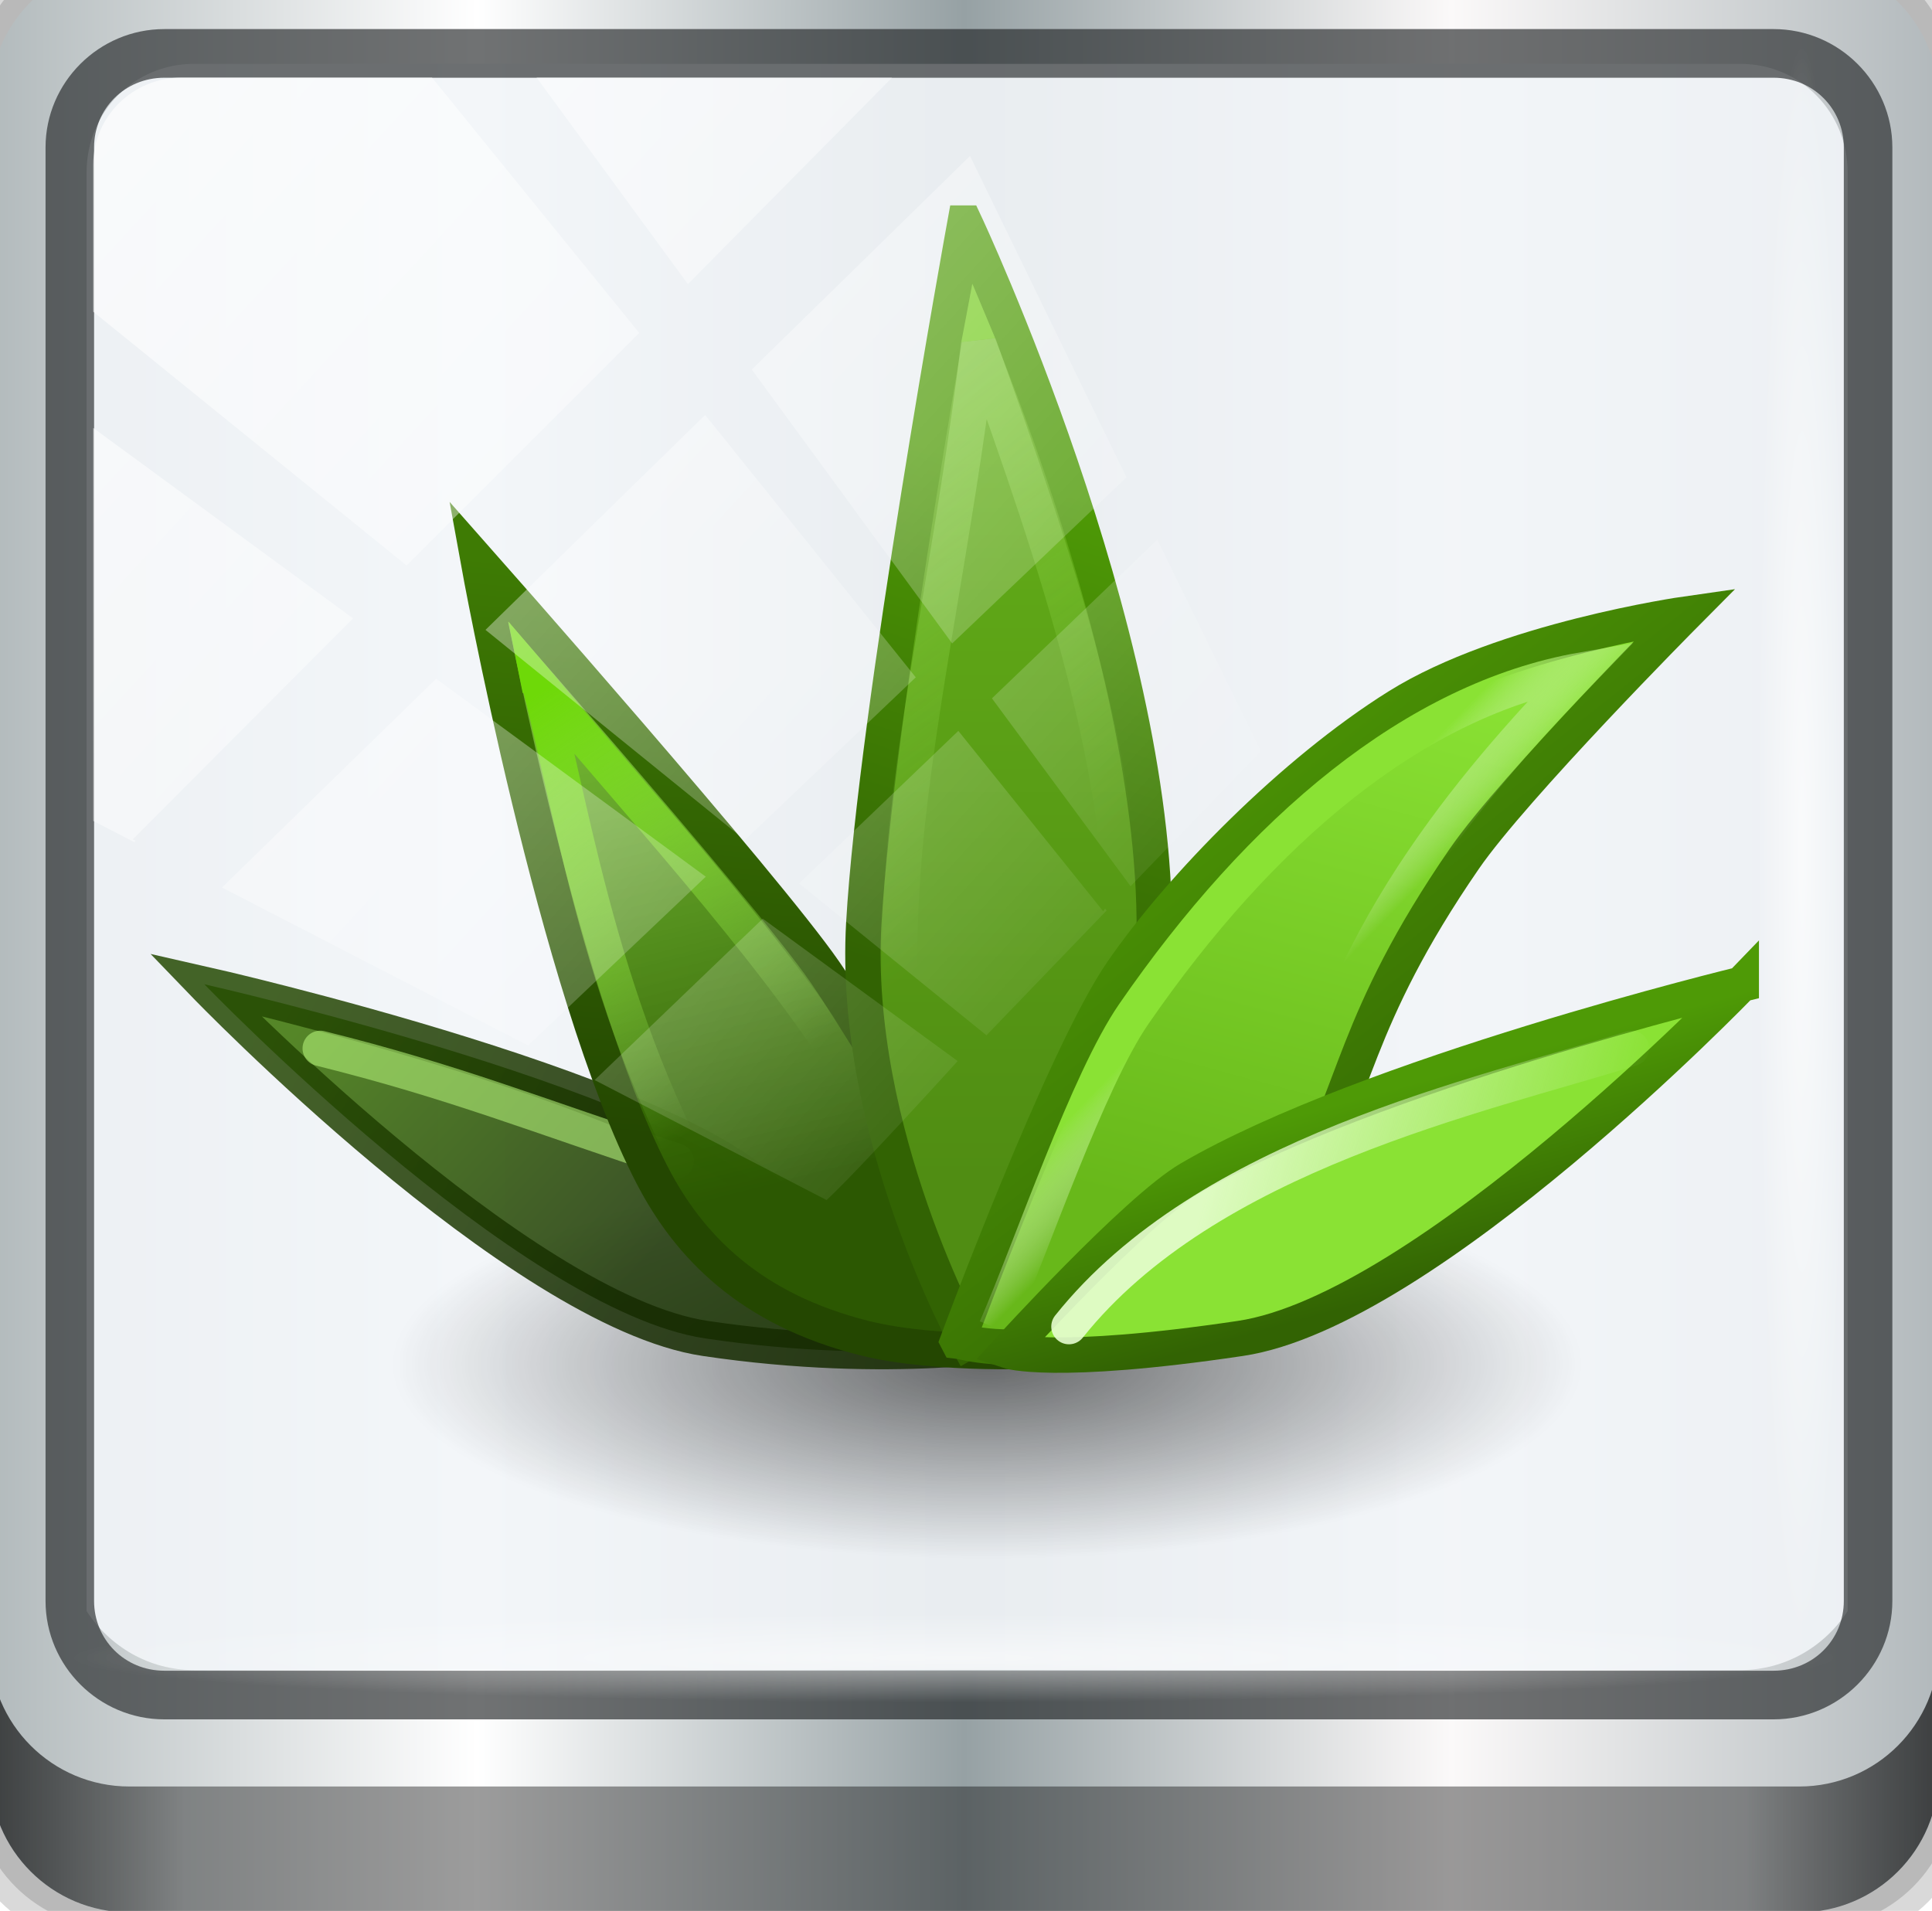 <?xml version="1.0" encoding="UTF-8" standalone="no"?>
<!-- Created with Inkscape (http://www.inkscape.org/) -->

<svg
   xmlns:dc="http://purl.org/dc/elements/1.1/"
   xmlns:cc="http://creativecommons.org/ns#"
   xmlns:rdf="http://www.w3.org/1999/02/22-rdf-syntax-ns#"
   xmlns:svg="http://www.w3.org/2000/svg"
   xmlns="http://www.w3.org/2000/svg"
   xmlns:xlink="http://www.w3.org/1999/xlink"
   xmlns:sodipodi="http://sodipodi.sourceforge.net/DTD/sodipodi-0.dtd"
   xmlns:inkscape="http://www.inkscape.org/namespaces/inkscape"
   width="92.062"
   height="91.062"
   id="svg2"
   version="1.1"
   inkscape:version="0.92.2 5c3e80d, 2017-08-06"
   sodipodi:docname="agave.svg">
  <defs
     id="defs4">
    <linearGradient
       id="linearGradient15748">
      <stop
         style="stop-color:#ff0013;stop-opacity:1;"
         offset="0"
         id="stop15750" />
      <stop
         id="stop15760"
         offset="0.161"
         style="stop-color:#ff0000;stop-opacity:1;" />
      <stop
         id="stop15758"
         offset="0.66"
         style="stop-color:#0073ff;stop-opacity:1;" />
      <stop
         id="stop15756"
         offset="0.872"
         style="stop-color:#00bdff;stop-opacity:1;" />
      <stop
         style="stop-color:#fbff1b;stop-opacity:1;"
         offset="1"
         id="stop15752" />
    </linearGradient>
    <linearGradient
       gradientTransform="matrix(1.024,0,0,1.012,-1.143,-98.071)"
       gradientUnits="userSpaceOnUse"
       xlink:href="#ButtonShadow-0"
       id="linearGradient3122"
       y2="90.239"
       x2="32.251"
       y1="6.132"
       x1="32.251" />
    <linearGradient
       gradientTransform="translate(0,-97)"
       gradientUnits="userSpaceOnUse"
       xlink:href="#ButtonShadow-0"
       id="linearGradient3721"
       y2="90.239"
       x2="32.251"
       y1="6.132"
       x1="32.251" />
    <linearGradient
       gradientTransform="matrix(1.024,0,0,1.012,-1.143,-98.071)"
       gradientUnits="userSpaceOnUse"
       xlink:href="#ButtonShadow-0"
       id="linearGradient3725"
       y2="90.239"
       x2="32.251"
       y1="6.132"
       x1="32.251" />
    <linearGradient
       gradientTransform="matrix(1.024,0,0,1.012,-1.143,-98.071)"
       gradientUnits="userSpaceOnUse"
       xlink:href="#ButtonShadow-0"
       id="linearGradient3772"
       y2="90.239"
       x2="32.251"
       y1="6.132"
       x1="32.251" />
    <linearGradient
       gradientTransform="matrix(1.024,0,0,1.012,-1.143,-98.071)"
       gradientUnits="userSpaceOnUse"
       xlink:href="#ButtonShadow-0"
       id="linearGradient3780"
       y2="90.239"
       x2="32.251"
       y1="6.132"
       x1="32.251" />
    <linearGradient
       gradientTransform="matrix(1.006,0,0,0.994,100,0)"
       gradientUnits="userSpaceOnUse"
       id="ButtonShadow-0"
       y2="7.017"
       x2="45.448"
       y1="92.54"
       x1="45.448">
      <stop
         offset="0"
         style="stop-color:#000000;stop-opacity:1"
         id="stop3750-8" />
      <stop
         offset="1"
         style="stop-color:#000000;stop-opacity:0.588"
         id="stop3752-5" />
    </linearGradient>
    <linearGradient
       gradientTransform="matrix(0.643,0,0,0.655,6.803,2.723)"
       gradientUnits="userSpaceOnUse"
       xlink:href="#linearGradient5081"
       id="linearGradient4450"
       y2="12.029"
       x2="47.759"
       y1="5.283"
       x1="52.471" />
    <linearGradient
       gradientTransform="matrix(-0.643,0,0,0.655,89.209,2.723)"
       gradientUnits="userSpaceOnUse"
       xlink:href="#linearGradient5081"
       id="linearGradient4447"
       y2="12.778"
       x2="57.254"
       y1="10.53"
       x1="43.476" />
    <linearGradient
       gradientTransform="matrix(0.697,0,0,0.697,3.541,1.937)"
       gradientUnits="userSpaceOnUse"
       xlink:href="#linearGradient5118"
       id="linearGradient4381"
       y2="21.934"
       x2="64.607"
       y1="22.808"
       x1="58.41" />
    <linearGradient
       gradientTransform="matrix(0.697,0,0,0.697,3.541,1.937)"
       gradientUnits="userSpaceOnUse"
       xlink:href="#linearGradient5118"
       id="linearGradient4378"
       y2="55"
       x2="64.706"
       y1="54.138"
       x1="54.881" />
    <linearGradient
       gradientTransform="matrix(0.697,0,0,0.697,3.541,1.937)"
       gradientUnits="userSpaceOnUse"
       xlink:href="#linearGradient5137-9"
       id="linearGradient4375"
       y2="51.703"
       x2="69.919"
       y1="28.056"
       x1="63.582" />
    <linearGradient
       id="linearGradient5118">
      <stop
         offset="0"
         style="stop-color:#de1212;stop-opacity:1"
         id="stop5120" />
      <stop
         offset="0.5"
         style="stop-color:#f36565;stop-opacity:1"
         id="stop5128" />
      <stop
         offset="1"
         style="stop-color:#a20c0c;stop-opacity:1"
         id="stop5122" />
    </linearGradient>
    <linearGradient
       id="linearGradient5137-9">
      <stop
         offset="0"
         style="stop-color:#000000;stop-opacity:1"
         id="stop5139-3" />
      <stop
         offset="1"
         style="stop-color:#000000;stop-opacity:0"
         id="stop5141-7" />
    </linearGradient>
    <linearGradient
       gradientTransform="matrix(1.017,0,0,1.017,-1.103,-1.103)"
       gradientUnits="userSpaceOnUse"
       id="linearGradient5051-4"
       y2="5.425"
       x2="58.65"
       y1="122"
       x1="58.65">
      <stop
         offset="0"
         style="stop-color:#dcdcdc;stop-opacity:1"
         id="stop5053-5" />
      <stop
         offset="0.402"
         style="stop-color:#e4e4e4;stop-opacity:1"
         id="stop5057-0" />
      <stop
         offset="1"
         style="stop-color:#f0f0f0;stop-opacity:1"
         id="stop5055-2" />
    </linearGradient>
    <linearGradient
       spreadMethod="pad"
       gradientTransform="matrix(1.017,0,0,1.017,-1.103,-1.103)"
       gradientUnits="userSpaceOnUse"
       xlink:href="#linearGradient5051-4"
       id="linearGradient5059-3"
       y2="5.425"
       x2="58.65"
       y1="122"
       x1="58.65">
      <stop
         offset="0"
         style="stop-color:#dcdcdc;stop-opacity:1"
         id="stop5061-0" />
      <stop
         offset="0.402"
         style="stop-color:#e4e4e4;stop-opacity:1"
         id="stop5065-6" />
      <stop
         offset="1"
         style="stop-color:#f0f0f0;stop-opacity:1"
         id="stop5063-2" />
    </linearGradient>
    <linearGradient
       spreadMethod="pad"
       gradientTransform="matrix(1.017,0,0,1.017,-1.103,-1.103)"
       gradientUnits="userSpaceOnUse"
       xlink:href="#linearGradient5059-3"
       id="linearGradient5081"
       y2="5.425"
       x2="58.65"
       y1="122"
       x1="58.65">
      <stop
         offset="0"
         style="stop-color:#dcdcdc;stop-opacity:1"
         id="stop5083" />
      <stop
         offset="1"
         style="stop-color:#f0f0f0;stop-opacity:1"
         id="stop5085" />
    </linearGradient>
    <linearGradient
       gradientTransform="matrix(-0.712,0,0,0.712,36.6,2.441)"
       gradientUnits="userSpaceOnUse"
       xlink:href="#linearGradient5137"
       id="linearGradient4233"
       y2="30.389"
       x2="-28.793"
       y1="31.633"
       x1="-32.474" />
    <linearGradient
       gradientTransform="matrix(-0.712,0,0,0.712,53.559,2.441)"
       gradientUnits="userSpaceOnUse"
       xlink:href="#linearGradient3231"
       id="linearGradient4215"
       y2="4.894"
       x2="99.266"
       y1="123"
       x1="99.266" />
    <clipPath
       id="clipPath4211">
      <path
         style="fill:url(#linearGradient4215);fill-opacity:1;stroke:none;display:inline"
         id="path4213"
         inkscape:connector-curvature="0"
         d="m -28,6 c -3.324,0 -6,2.676 -6,6 l 0,0.531 0,70.938 L -34,84 c 0,3.324 2.676,6 6,6 l 0.531,0 7.469,0 30.969,0 c 0,0 0.247,-18.837 0,-21.781 C 10.482,62.412 -3.331,29.393 -10.5,6 L -20,6 -27.469,6 -28,6 z" />
    </clipPath>
    <linearGradient
       gradientUnits="userSpaceOnUse"
       xlink:href="#linearGradient4938"
       id="linearGradient4120"
       y2="99.266"
       x2="74.494"
       y1="99.266"
       x1="65.928" />
    <linearGradient
       gradientUnits="userSpaceOnUse"
       xlink:href="#linearGradient4938"
       id="linearGradient4118"
       y2="99.266"
       x2="74.494"
       y1="99.266"
       x1="65.928" />
    <linearGradient
       gradientTransform="matrix(-0.712,0,0,0.712,93.559,2.441)"
       gradientUnits="userSpaceOnUse"
       xlink:href="#linearGradient3231"
       id="linearGradient4084"
       y2="4.894"
       x2="99.266"
       y1="123"
       x1="99.266" />
    <linearGradient
       gradientTransform="matrix(0.712,0,0,0.712,2.441,2.441)"
       gradientUnits="userSpaceOnUse"
       xlink:href="#linearGradient3231"
       id="linearGradient4081"
       y2="4.894"
       x2="99.266"
       y1="123"
       x1="99.266" />
    <linearGradient
       gradientTransform="matrix(-0.712,0,0,0.712,93.559,2.441)"
       gradientUnits="userSpaceOnUse"
       xlink:href="#linearGradient3231"
       id="linearGradient4063"
       y2="23.497"
       x2="95.672"
       y1="16"
       x1="79.514" />
    <linearGradient
       gradientTransform="matrix(0.712,0,0,0.712,59.39,2.441)"
       gradientUnits="userSpaceOnUse"
       xlink:href="#linearGradient5137"
       id="linearGradient4050"
       y2="30.389"
       x2="-28.793"
       y1="31.633"
       x1="-32.474" />
    <linearGradient
       gradientTransform="matrix(0.712,0,0,0.712,2.441,2.441)"
       gradientUnits="userSpaceOnUse"
       xlink:href="#linearGradient3231"
       id="linearGradient4044"
       y2="19"
       x2="87.676"
       y1="34.894"
       x1="123.494" />
    <linearGradient
       gradientTransform="matrix(0.712,0,0,0.712,2.441,2.441)"
       gradientUnits="userSpaceOnUse"
       xlink:href="#linearGradient4812"
       id="linearGradient4040"
       y2="94.281"
       x2="67.482"
       y1="56.387"
       x1="69.894" />
    <linearGradient
       id="linearGradient4938">
      <stop
         offset="0"
         style="stop-color:#202020;stop-opacity:1"
         id="stop4940" />
      <stop
         offset="1"
         style="stop-color:#727272;stop-opacity:1"
         id="stop4942" />
    </linearGradient>
    <linearGradient
       id="linearGradient4812">
      <stop
         offset="0"
         style="stop-color:#ffffff;stop-opacity:1"
         id="stop4814" />
      <stop
         offset="1"
         style="stop-color:#ffffff;stop-opacity:0"
         id="stop4816" />
    </linearGradient>
    <linearGradient
       id="linearGradient5137">
      <stop
         offset="0"
         style="stop-color:#000000;stop-opacity:1"
         id="stop5139" />
      <stop
         offset="1"
         style="stop-color:#000000;stop-opacity:0"
         id="stop5141" />
    </linearGradient>
    <linearGradient
       id="linearGradient3231">
      <stop
         offset="0"
         style="stop-color:#514e4d;stop-opacity:1"
         id="stop3233" />
      <stop
         offset="1"
         style="stop-color:#767372;stop-opacity:1"
         id="stop3235" />
    </linearGradient>
    <linearGradient
       gradientTransform="matrix(1.017,0,0,1.017,-1.103,-1.103)"
       gradientUnits="userSpaceOnUse"
       id="linearGradient5051"
       y2="5.425"
       x2="58.65"
       y1="122"
       x1="58.65">
      <stop
         offset="0"
         style="stop-color:#dcdcdc;stop-opacity:1"
         id="stop5053" />
      <stop
         offset="0.402"
         style="stop-color:#e4e4e4;stop-opacity:1"
         id="stop5057" />
      <stop
         offset="1"
         style="stop-color:#f0f0f0;stop-opacity:1"
         id="stop5055" />
    </linearGradient>
    <linearGradient
       spreadMethod="pad"
       gradientTransform="matrix(1.017,0,0,1.017,-1.103,-1.103)"
       gradientUnits="userSpaceOnUse"
       xlink:href="#linearGradient5051"
       id="linearGradient5059"
       y2="5.425"
       x2="58.65"
       y1="122"
       x1="58.65">
      <stop
         offset="0"
         style="stop-color:#dcdcdc;stop-opacity:1"
         id="stop5061" />
      <stop
         offset="0.402"
         style="stop-color:#e4e4e4;stop-opacity:1"
         id="stop5065" />
      <stop
         offset="1"
         style="stop-color:#f0f0f0;stop-opacity:1"
         id="stop5063" />
    </linearGradient>
    <linearGradient
       spreadMethod="pad"
       gradientTransform="matrix(1.017,0,0,1.017,-1.103,-1.103)"
       gradientUnits="userSpaceOnUse"
       xlink:href="#linearGradient5059"
       id="linearGradient5095"
       y2="5.425"
       x2="58.65"
       y1="122"
       x1="58.65">
      <stop
         offset="0"
         style="stop-color:#dcdcdc;stop-opacity:1"
         id="stop5097" />
      <stop
         offset="0.896"
         style="stop-color:#f5f5f5;stop-opacity:1"
         id="stop5099" />
      <stop
         offset="1"
         style="stop-color:#8d8d8d;stop-opacity:1"
         id="stop5101" />
    </linearGradient>
    <linearGradient
       gradientTransform="matrix(0.799,0,0,0.799,-2.822,1.207)"
       gradientUnits="userSpaceOnUse"
       xlink:href="#linearGradient5095"
       id="linearGradient5172"
       y2="5.425"
       x2="58.65"
       y1="122"
       x1="58.65" />
    <clipPath
       id="clipPath3613">
      <rect
         style="fill:#ffffff;fill-opacity:1;fill-rule:nonzero;stroke:none"
         id="rect3615"
         y="6"
         x="6"
         ry="6"
         rx="6"
         height="84"
         width="84" />
    </clipPath>
    <radialGradient
       gradientTransform="matrix(1.157,0,0,0.996,-7.551,0.197)"
       gradientUnits="userSpaceOnUse"
       xlink:href="#linearGradient3737"
       id="radialGradient3619"
       fy="90.172"
       fx="48"
       r="42"
       cy="90.172"
       cx="48" />
    <linearGradient
       gradientUnits="userSpaceOnUse"
       xlink:href="#linearGradient3737"
       id="linearGradient3613"
       y2="138.661"
       x2="48"
       y1="20.221"
       x1="48" />
    <filter
       id="filter3794"
       color-interpolation-filters="sRGB"
       height="1.384"
       width="1.384"
       y="-0.192"
       x="-0.192">
      <feGaussianBlur
         stdDeviation="5.28"
         id="feGaussianBlur3796" />
    </filter>
    <linearGradient
       gradientUnits="userSpaceOnUse"
       xlink:href="#linearGradient3737"
       id="linearGradient3188"
       y2="63.893"
       x2="36.357"
       y1="6"
       x1="36.357" />
    <filter
       id="filter3174"
       color-interpolation-filters="sRGB">
      <feGaussianBlur
         stdDeviation="1.71"
         id="feGaussianBlur3176" />
    </filter>
    <linearGradient
       id="linearGradient3737">
      <stop
         offset="0"
         style="stop-color:#ffffff;stop-opacity:1"
         id="stop3739" />
      <stop
         offset="1"
         style="stop-color:#ffffff;stop-opacity:0"
         id="stop3741" />
    </linearGradient>
    <linearGradient
       gradientTransform="scale(1.006,0.994)"
       gradientUnits="userSpaceOnUse"
       id="ButtonShadow"
       y2="7.017"
       x2="45.448"
       y1="92.54"
       x1="45.448">
      <stop
         offset="0"
         style="stop-color:#000000;stop-opacity:1"
         id="stop3750" />
      <stop
         offset="1"
         style="stop-color:#000000;stop-opacity:0.588"
         id="stop3752" />
    </linearGradient>
    <linearGradient
       inkscape:collect="always"
       xlink:href="#linearGradient3737"
       id="linearGradient3387"
       gradientUnits="userSpaceOnUse"
       x1="48"
       y1="20.221"
       x2="48"
       y2="138.661" />
    <radialGradient
       inkscape:collect="always"
       xlink:href="#linearGradient3737"
       id="radialGradient3394"
       gradientUnits="userSpaceOnUse"
       gradientTransform="matrix(1.157,0,0,0.996,34.892,435.845)"
       cx="48"
       cy="90.172"
       fx="48"
       fy="90.172"
       r="42" />
    <linearGradient
       inkscape:collect="always"
       xlink:href="#linearGradient3737"
       id="linearGradient3397"
       gradientUnits="userSpaceOnUse"
       x1="36.357"
       y1="6"
       x2="36.357"
       y2="63.893"
       gradientTransform="translate(42.443,435.648)" />
    <linearGradient
       inkscape:collect="always"
       xlink:href="#linearGradient3231"
       id="linearGradient3400"
       gradientUnits="userSpaceOnUse"
       gradientTransform="matrix(-0.712,0,0,0.712,136.002,438.088)"
       x1="99.266"
       y1="123"
       x2="99.266"
       y2="4.894" />
    <linearGradient
       inkscape:collect="always"
       xlink:href="#linearGradient3231"
       id="linearGradient3402"
       gradientUnits="userSpaceOnUse"
       gradientTransform="matrix(-0.712,0,0,0.712,136.002,438.088)"
       x1="79.514"
       y1="16"
       x2="95.672"
       y2="23.497" />
    <linearGradient
       inkscape:collect="always"
       xlink:href="#linearGradient3231"
       id="linearGradient3404"
       gradientUnits="userSpaceOnUse"
       gradientTransform="matrix(0.712,0,0,0.712,44.884,438.088)"
       x1="99.266"
       y1="123"
       x2="99.266"
       y2="4.894" />
    <linearGradient
       inkscape:collect="always"
       xlink:href="#linearGradient5137"
       id="linearGradient3406"
       gradientUnits="userSpaceOnUse"
       gradientTransform="matrix(0.712,0,0,0.712,101.833,438.088)"
       x1="-32.474"
       y1="31.633"
       x2="-28.793"
       y2="30.389" />
    <linearGradient
       inkscape:collect="always"
       xlink:href="#linearGradient3231"
       id="linearGradient3408"
       gradientUnits="userSpaceOnUse"
       gradientTransform="matrix(0.712,0,0,0.712,44.884,438.088)"
       x1="123.494"
       y1="34.894"
       x2="87.676"
       y2="19" />
    <linearGradient
       inkscape:collect="always"
       xlink:href="#linearGradient4812"
       id="linearGradient3410"
       gradientUnits="userSpaceOnUse"
       gradientTransform="matrix(0.712,0,0,0.712,44.884,438.088)"
       x1="69.894"
       y1="56.387"
       x2="67.482"
       y2="94.281" />
    <linearGradient
       inkscape:collect="always"
       xlink:href="#linearGradient5137"
       id="linearGradient3424"
       gradientUnits="userSpaceOnUse"
       gradientTransform="matrix(-0.712,0,0,0.712,79.043,438.088)"
       x1="-32.474"
       y1="31.633"
       x2="-28.793"
       y2="30.389" />
    <linearGradient
       inkscape:collect="always"
       xlink:href="#linearGradient5081"
       id="linearGradient3461"
       gradientUnits="userSpaceOnUse"
       gradientTransform="matrix(-0.643,0,0,0.655,131.652,438.371)"
       x1="43.476"
       y1="10.53"
       x2="57.254"
       y2="12.778" />
    <linearGradient
       inkscape:collect="always"
       xlink:href="#linearGradient5081"
       id="linearGradient3464"
       gradientUnits="userSpaceOnUse"
       gradientTransform="matrix(0.643,0,0,0.655,49.246,438.371)"
       x1="52.471"
       y1="5.283"
       x2="47.759"
       y2="12.029" />
    <linearGradient
       inkscape:collect="always"
       xlink:href="#linearGradient5137-9"
       id="linearGradient3471"
       gradientUnits="userSpaceOnUse"
       gradientTransform="matrix(0.697,0,0,0.697,45.984,437.585)"
       x1="63.582"
       y1="28.056"
       x2="69.919"
       y2="51.703" />
    <linearGradient
       inkscape:collect="always"
       xlink:href="#linearGradient5118"
       id="linearGradient3474"
       gradientUnits="userSpaceOnUse"
       gradientTransform="matrix(0.697,0,0,0.697,45.984,437.585)"
       x1="54.881"
       y1="54.138"
       x2="64.706"
       y2="55" />
    <linearGradient
       inkscape:collect="always"
       xlink:href="#linearGradient5118"
       id="linearGradient3477"
       gradientUnits="userSpaceOnUse"
       gradientTransform="matrix(0.697,0,0,0.697,45.984,437.585)"
       x1="58.41"
       y1="22.808"
       x2="64.607"
       y2="21.934" />
    <linearGradient
       inkscape:collect="always"
       xlink:href="#linearGradient5095"
       id="linearGradient3485"
       gradientUnits="userSpaceOnUse"
       gradientTransform="matrix(0.799,0,0,0.799,39.621,436.854)"
       x1="58.65"
       y1="122"
       x2="58.65"
       y2="5.425" />
    <linearGradient
       inkscape:collect="always"
       xlink:href="#ButtonShadow-0"
       id="linearGradient3489"
       gradientUnits="userSpaceOnUse"
       gradientTransform="translate(42.443,-532.648)"
       x1="32.251"
       y1="6.132"
       x2="32.251"
       y2="90.239" />
    <linearGradient
       inkscape:collect="always"
       xlink:href="#ButtonShadow-0"
       id="linearGradient3492"
       gradientUnits="userSpaceOnUse"
       gradientTransform="matrix(1.024,0,0,1.012,41.3,-533.719)"
       x1="32.251"
       y1="6.132"
       x2="32.251"
       y2="90.239" />
    <linearGradient
       inkscape:collect="always"
       xlink:href="#ButtonShadow-0"
       id="linearGradient3495"
       gradientUnits="userSpaceOnUse"
       gradientTransform="matrix(1.024,0,0,-1.012,41.3,533.719)"
       x1="32.251"
       y1="6.132"
       x2="32.251"
       y2="90.239" />
    <linearGradient
       inkscape:collect="always"
       xlink:href="#ButtonShadow-0"
       id="linearGradient3498"
       gradientUnits="userSpaceOnUse"
       gradientTransform="matrix(1.024,0,0,-1.012,41.3,533.719)"
       x1="32.251"
       y1="6.132"
       x2="32.251"
       y2="90.239" />
    <linearGradient
       inkscape:collect="always"
       xlink:href="#ButtonShadow-0"
       id="linearGradient3501"
       gradientUnits="userSpaceOnUse"
       gradientTransform="matrix(1.024,0,0,-1.012,41.3,533.719)"
       x1="32.251"
       y1="6.132"
       x2="32.251"
       y2="90.239" />
    <linearGradient
       inkscape:collect="always"
       xlink:href="#ButtonShadow"
       id="linearGradient3504"
       gradientUnits="userSpaceOnUse"
       gradientTransform="matrix(1.006,0,0,0.994,126.286,428.576)"
       x1="45.448"
       y1="92.54"
       x2="45.448"
       y2="7.017" />
    <linearGradient
       inkscape:collect="always"
       xlink:href="#linearGradient4938"
       id="linearGradient3524"
       gradientUnits="userSpaceOnUse"
       x1="65.928"
       y1="99.266"
       x2="74.494"
       y2="99.266" />
    <linearGradient
       inkscape:collect="always"
       xlink:href="#linearGradient4938"
       id="linearGradient3526"
       gradientUnits="userSpaceOnUse"
       x1="65.928"
       y1="99.266"
       x2="74.494"
       y2="99.266" />
    <linearGradient
       inkscape:collect="always"
       xlink:href="#linearGradient4938"
       id="linearGradient3529"
       gradientUnits="userSpaceOnUse"
       x1="65.928"
       y1="99.266"
       x2="74.494"
       y2="99.266"
       gradientTransform="matrix(0.369,0.369,-0.369,0.369,104.023,443.823)" />
    <linearGradient
       inkscape:collect="always"
       xlink:href="#linearGradient4938"
       id="linearGradient3532"
       gradientUnits="userSpaceOnUse"
       x1="65.928"
       y1="99.266"
       x2="74.494"
       y2="99.266"
       gradientTransform="matrix(-0.47,-0.47,0.47,-0.47,79.632,586.093)" />
    <linearGradient
       inkscape:collect="always"
       xlink:href="#linearGradient3737"
       id="linearGradient3540"
       gradientUnits="userSpaceOnUse"
       x1="48"
       y1="20.221"
       x2="48"
       y2="138.661" />
    <clipPath
       clipPathUnits="userSpaceOnUse"
       id="clipPath3562">
      <rect
         ry="18.84"
         y="482.421"
         x="238.884"
         height="259.663"
         width="256.591"
         id="rect3564"
         style="color:#000000;fill:#1e1e1e;fill-opacity:1;fill-rule:nonzero;stroke:none;stroke-width:1px;marker:none;visibility:visible;display:inline;overflow:visible;enable-background:accumulate" />
    </clipPath>
    <linearGradient
       inkscape:collect="always"
       xlink:href="#linearGradient3737"
       id="linearGradient3618"
       gradientUnits="userSpaceOnUse"
       x1="48"
       y1="20.221"
       x2="48"
       y2="138.661" />
    <linearGradient
       inkscape:collect="always"
       xlink:href="#linearGradient3737"
       id="linearGradient3205"
       gradientUnits="userSpaceOnUse"
       x1="48"
       y1="20.221"
       x2="48"
       y2="138.661" />
    <linearGradient
       inkscape:collect="always"
       xlink:href="#linearGradient3737"
       id="linearGradient3236"
       gradientUnits="userSpaceOnUse"
       x1="48"
       y1="20.221"
       x2="48"
       y2="138.661" />
    <linearGradient
       inkscape:collect="always"
       xlink:href="#linearGradient3737"
       id="linearGradient3265"
       gradientUnits="userSpaceOnUse"
       x1="48"
       y1="20.221"
       x2="48"
       y2="138.661" />
    <linearGradient
       inkscape:collect="always"
       xlink:href="#linearGradient3737"
       id="linearGradient3293"
       gradientUnits="userSpaceOnUse"
       x1="48"
       y1="20.221"
       x2="48"
       y2="138.661" />
    <linearGradient
       inkscape:collect="always"
       xlink:href="#ButtonShadow-0"
       id="linearGradient3306"
       gradientUnits="userSpaceOnUse"
       gradientTransform="matrix(1.024,0,0,-1.012,41.3,533.719)"
       x1="32.251"
       y1="6.132"
       x2="32.251"
       y2="90.239" />
    <linearGradient
       inkscape:collect="always"
       xlink:href="#ButtonShadow-0"
       id="linearGradient3308"
       gradientUnits="userSpaceOnUse"
       gradientTransform="matrix(1.024,0,0,-1.012,41.3,533.719)"
       x1="32.251"
       y1="6.132"
       x2="32.251"
       y2="90.239" />
    <linearGradient
       inkscape:collect="always"
       xlink:href="#ButtonShadow-0"
       id="linearGradient3310"
       gradientUnits="userSpaceOnUse"
       gradientTransform="matrix(1.024,0,0,-1.012,41.3,533.719)"
       x1="32.251"
       y1="6.132"
       x2="32.251"
       y2="90.239" />
    <linearGradient
       inkscape:collect="always"
       xlink:href="#ButtonShadow-0"
       id="linearGradient3312"
       gradientUnits="userSpaceOnUse"
       gradientTransform="matrix(1.024,0,0,1.012,41.3,-533.719)"
       x1="32.251"
       y1="6.132"
       x2="32.251"
       y2="90.239" />
    <linearGradient
       inkscape:collect="always"
       xlink:href="#ButtonShadow-0"
       id="linearGradient3314"
       gradientUnits="userSpaceOnUse"
       gradientTransform="translate(42.443,-532.648)"
       x1="32.251"
       y1="6.132"
       x2="32.251"
       y2="90.239" />
    <linearGradient
       inkscape:collect="always"
       xlink:href="#linearGradient3737"
       id="linearGradient3316"
       gradientUnits="userSpaceOnUse"
       gradientTransform="translate(42.443,435.648)"
       x1="36.357"
       y1="6"
       x2="36.357"
       y2="63.893" />
    <radialGradient
       inkscape:collect="always"
       xlink:href="#linearGradient3737"
       id="radialGradient3318"
       gradientUnits="userSpaceOnUse"
       gradientTransform="matrix(1.157,0,0,0.996,34.892,435.845)"
       cx="48"
       cy="90.172"
       fx="48"
       fy="90.172"
       r="42" />
    <linearGradient
       inkscape:collect="always"
       xlink:href="#linearGradient3737"
       id="linearGradient3320"
       gradientUnits="userSpaceOnUse"
       x1="48"
       y1="20.221"
       x2="48"
       y2="138.661" />
    <linearGradient
       inkscape:collect="always"
       xlink:href="#linearGradient3737"
       id="linearGradient3332"
       gradientUnits="userSpaceOnUse"
       x1="48"
       y1="20.221"
       x2="48"
       y2="138.661" />
    <linearGradient
       y2="31.584"
       x2="18.117"
       y1="4.232"
       x1="-4.68"
       gradientUnits="userSpaceOnUse"
       id="linearGradient2318"
       xlink:href="#linearGradient2254"
       inkscape:collect="always" />
    <radialGradient
       r="11.593"
       fy="34.319"
       fx="19.87"
       cy="34.319"
       cx="19.87"
       gradientTransform="matrix(1.209,-0.938,1.285,1.656,-48.26,-1.601)"
       gradientUnits="userSpaceOnUse"
       id="radialGradient2316"
       xlink:href="#linearGradient3094"
       inkscape:collect="always" />
    <linearGradient
       y2="26.18"
       x2="32.526"
       y1="17.484"
       x1="55.287"
       gradientTransform="matrix(0.798,0.134,-0.136,0.809,24.241,-2.203)"
       gradientUnits="userSpaceOnUse"
       id="linearGradient2314"
       xlink:href="#linearGradient2254"
       inkscape:collect="always" />
    <radialGradient
       r="11.088"
       fy="21.054"
       fx="41.747"
       cy="21.054"
       cx="41.747"
       gradientTransform="matrix(0.489,0.313,-0.467,0.729,36.363,-0.319)"
       gradientUnits="userSpaceOnUse"
       id="radialGradient2312"
       xlink:href="#linearGradient3094"
       inkscape:collect="always" />
    <linearGradient
       y2="34.962"
       x2="31.785"
       y1="11.535"
       x1="9.901"
       gradientUnits="userSpaceOnUse"
       id="linearGradient2310"
       xlink:href="#linearGradient2254"
       inkscape:collect="always" />
    <radialGradient
       r="6.698"
       fy="28.461"
       fx="24.175"
       cy="28.461"
       cx="24.175"
       gradientTransform="matrix(1.231,-7.193093e-3,2.26852e-2,3.881,-5.989,-73.177)"
       gradientUnits="userSpaceOnUse"
       id="radialGradient2308"
       xlink:href="#linearGradient3102"
       inkscape:collect="always" />
    <linearGradient
       y2="31.164"
       x2="41.54"
       y1="41.731"
       x1="16.025"
       gradientTransform="matrix(0.798,0.134,-0.136,0.809,24.241,-2.203)"
       gradientUnits="userSpaceOnUse"
       id="linearGradient2306"
       xlink:href="#linearGradient2254"
       inkscape:collect="always" />
    <radialGradient
       r="11.088"
       fy="21.054"
       fx="41.747"
       cy="21.054"
       cx="41.747"
       gradientTransform="matrix(0.455,0.361,-1.278,1.611,54.835,-20.861)"
       gradientUnits="userSpaceOnUse"
       id="radialGradient2304"
       xlink:href="#linearGradient3112"
       inkscape:collect="always" />
    <linearGradient
       y2="11.349"
       x2="8.281"
       y1="39.91"
       x1="13.687"
       gradientUnits="userSpaceOnUse"
       id="linearGradient2302"
       xlink:href="#linearGradient2254"
       inkscape:collect="always" />
    <radialGradient
       r="11.593"
       fy="34.319"
       fx="19.87"
       cy="34.319"
       cx="19.87"
       gradientTransform="matrix(1.209,-0.938,1.285,1.656,-48.26,-1.601)"
       gradientUnits="userSpaceOnUse"
       id="radialGradient2300"
       xlink:href="#linearGradient3112"
       inkscape:collect="always" />
    <radialGradient
       r="11.593"
       fy="34.319"
       fx="19.87"
       cy="34.319"
       cx="19.87"
       gradientTransform="matrix(1.209,-0.938,1.285,1.656,-48.26,-1.601)"
       gradientUnits="userSpaceOnUse"
       id="radialGradient8788"
       xlink:href="#linearGradient3094"
       inkscape:collect="always" />
    <linearGradient
       id="linearGradient3094">
      <stop
         id="stop3096"
         offset="0"
         style="stop-color:#60da11;stop-opacity:1;" />
      <stop
         id="stop3098"
         offset="1"
         style="stop-color:#46a10a;stop-opacity:1;" />
    </linearGradient>
    <linearGradient
       y2="31.584"
       x2="18.117"
       y1="4.232"
       x1="-4.68"
       gradientUnits="userSpaceOnUse"
       id="linearGradient8782"
       xlink:href="#linearGradient2254"
       inkscape:collect="always" />
    <linearGradient
       id="linearGradient2254">
      <stop
         style="stop-color:#ffffff;stop-opacity:0.469;"
         offset="0"
         id="stop2256" />
      <stop
         style="stop-color:#ffffff;stop-opacity:0.112;"
         offset="1"
         id="stop2258" />
    </linearGradient>
    <radialGradient
       r="11.088"
       fy="21.054"
       fx="41.747"
       cy="21.054"
       cx="41.747"
       gradientTransform="matrix(0.489,0.313,-0.467,0.729,36.363,-0.319)"
       gradientUnits="userSpaceOnUse"
       id="radialGradient8728"
       xlink:href="#linearGradient3094"
       inkscape:collect="always" />
    <linearGradient
       y2="26.18"
       x2="32.526"
       y1="17.484"
       x1="55.287"
       gradientTransform="matrix(0.798,0.134,-0.136,0.809,24.241,-2.203)"
       gradientUnits="userSpaceOnUse"
       id="linearGradient8730"
       xlink:href="#linearGradient2254"
       inkscape:collect="always" />
    <radialGradient
       r="6.698"
       fy="28.461"
       fx="24.175"
       cy="28.461"
       cx="24.175"
       gradientTransform="matrix(1.231,-7.193093e-3,2.26852e-2,3.881,-5.989,-73.177)"
       gradientUnits="userSpaceOnUse"
       id="radialGradient8732"
       xlink:href="#linearGradient3102"
       inkscape:collect="always" />
    <linearGradient
       id="linearGradient3102">
      <stop
         id="stop3104"
         offset="0"
         style="stop-color:#3a820a;stop-opacity:1;" />
      <stop
         id="stop3106"
         offset="1"
         style="stop-color:#245206;stop-opacity:1;" />
    </linearGradient>
    <linearGradient
       y2="34.962"
       x2="31.785"
       y1="11.535"
       x1="9.901"
       gradientUnits="userSpaceOnUse"
       id="linearGradient8734"
       xlink:href="#linearGradient2254"
       inkscape:collect="always" />
    <radialGradient
       r="11.088"
       fy="21.054"
       fx="41.747"
       cy="21.054"
       cx="41.747"
       gradientTransform="matrix(0.455,0.361,-1.278,1.611,54.835,-20.861)"
       gradientUnits="userSpaceOnUse"
       id="radialGradient8736"
       xlink:href="#linearGradient3112"
       inkscape:collect="always" />
    <linearGradient
       id="linearGradient3112">
      <stop
         id="stop3114"
         offset="0"
         style="stop-color:#1d4005;stop-opacity:1;" />
      <stop
         id="stop3116"
         offset="1"
         style="stop-color:#0f0f0f;stop-opacity:1;" />
    </linearGradient>
    <linearGradient
       y2="31.164"
       x2="41.54"
       y1="41.731"
       x1="16.025"
       gradientTransform="matrix(0.798,0.134,-0.136,0.809,24.241,-2.203)"
       gradientUnits="userSpaceOnUse"
       id="linearGradient8738"
       xlink:href="#linearGradient2254"
       inkscape:collect="always" />
    <radialGradient
       r="11.593"
       fy="34.319"
       fx="19.87"
       cy="34.319"
       cx="19.87"
       gradientTransform="matrix(1.209,-0.938,1.285,1.656,-48.26,-1.601)"
       gradientUnits="userSpaceOnUse"
       id="radialGradient8784"
       xlink:href="#linearGradient3112"
       inkscape:collect="always" />
    <linearGradient
       y2="11.349"
       x2="8.281"
       y1="39.91"
       x1="13.687"
       gradientUnits="userSpaceOnUse"
       id="linearGradient8786"
       xlink:href="#linearGradient2254"
       inkscape:collect="always" />
    <linearGradient
       id="linearGradient3389">
      <stop
         id="stop3391"
         offset="0"
         style="stop-color:#326303;stop-opacity:1;" />
      <stop
         id="stop3393"
         offset="1"
         style="stop-color:#4e9a06;stop-opacity:1;" />
    </linearGradient>
    <linearGradient
       id="linearGradient4376"
       inkscape:collect="always">
      <stop
         id="stop4378"
         offset="0"
         style="stop-color:#8ae234;stop-opacity:1" />
      <stop
         id="stop4380"
         offset="1"
         style="stop-color:#ffffff;stop-opacity:0;" />
    </linearGradient>
    <linearGradient
       id="linearGradient4384"
       inkscape:collect="always">
      <stop
         id="stop4386"
         offset="0"
         style="stop-color:#68b81a;stop-opacity:1" />
      <stop
         id="stop4388"
         offset="1"
         style="stop-color:#8ae234;stop-opacity:1" />
    </linearGradient>
    <linearGradient
       id="linearGradient6332">
      <stop
         id="stop6334"
         offset="0"
         style="stop-color:#8ae234;stop-opacity:1" />
      <stop
         id="stop6336"
         offset="1"
         style="stop-color:#8aff17;stop-opacity:0" />
    </linearGradient>
    <linearGradient
       id="linearGradient6342"
       inkscape:collect="always">
      <stop
         id="stop6344"
         offset="0"
         style="stop-color:#508d13;stop-opacity:1" />
      <stop
         id="stop6346"
         offset="1"
         style="stop-color:#63ae18;stop-opacity:1" />
    </linearGradient>
    <linearGradient
       id="linearGradient7321"
       inkscape:collect="always">
      <stop
         id="stop7323"
         offset="0"
         style="stop-color:#000000;stop-opacity:1;" />
      <stop
         id="stop7325"
         offset="1"
         style="stop-color:#000000;stop-opacity:0;" />
    </linearGradient>
    <linearGradient
       id="linearGradient7461">
      <stop
         style="stop-color:#244701;stop-opacity:1"
         offset="0"
         id="stop7463" />
      <stop
         style="stop-color:#3e7b04;stop-opacity:1"
         offset="1"
         id="stop7465" />
    </linearGradient>
    <linearGradient
       id="linearGradient7467"
       inkscape:collect="always">
      <stop
         id="stop7469"
         offset="0"
         style="stop-color:#2c5802;stop-opacity:1" />
      <stop
         id="stop7471"
         offset="1"
         style="stop-color:#52a304;stop-opacity:0.812" />
    </linearGradient>
    <linearGradient
       id="linearGradient7477"
       inkscape:collect="always">
      <stop
         id="stop7479"
         offset="0"
         style="stop-color:#6ed908;stop-opacity:1" />
      <stop
         id="stop7481"
         offset="1"
         style="stop-color:#4e9a06;stop-opacity:0;" />
    </linearGradient>
    <linearGradient
       id="linearGradient8455"
       inkscape:collect="always">
      <stop
         id="stop8457"
         offset="0"
         style="stop-color:#183200;stop-opacity:1" />
      <stop
         id="stop8459"
         offset="1"
         style="stop-color:#387201;stop-opacity:1" />
    </linearGradient>
    <linearGradient
       id="linearGradient8463"
       inkscape:collect="always">
      <stop
         id="stop8465"
         offset="0"
         style="stop-color:#244801;stop-opacity:1;" />
      <stop
         id="stop8467"
         offset="1"
         style="stop-color:#152b00;stop-opacity:1" />
    </linearGradient>
    <linearGradient
       id="linearGradient9444"
       inkscape:collect="always">
      <stop
         id="stop9446"
         offset="0"
         style="stop-color:#e7fed1;stop-opacity:1;" />
      <stop
         id="stop9448"
         offset="1"
         style="stop-color:#e7fed1;stop-opacity:0;" />
    </linearGradient>
    <radialGradient
       inkscape:collect="always"
       xlink:href="#linearGradient15748"
       id="radialGradient15754"
       cx="-75.986"
       cy="474.433"
       fx="-75.986"
       fy="474.433"
       r="42.184"
       gradientTransform="matrix(1.192,-0.013,0.014,1.251,8.019,-120.264)"
       gradientUnits="userSpaceOnUse" />
    <radialGradient
       inkscape:collect="always"
       xlink:href="#linearGradient7321"
       id="radialGradient15778"
       gradientUnits="userSpaceOnUse"
       gradientTransform="matrix(1,0,0,0.339,0,24.881)"
       cx="25.555"
       cy="37.649"
       fx="25.555"
       fy="37.649"
       r="14.818" />
    <linearGradient
       inkscape:collect="always"
       xlink:href="#linearGradient8455"
       id="linearGradient15780"
       gradientUnits="userSpaceOnUse"
       x1="14.091"
       y1="37.757"
       x2="5.565"
       y2="29.811" />
    <linearGradient
       inkscape:collect="always"
       xlink:href="#linearGradient8463"
       id="linearGradient15782"
       gradientUnits="userSpaceOnUse"
       x1="2"
       y1="34.214"
       x2="13.193"
       y2="39.9" />
    <linearGradient
       inkscape:collect="always"
       xlink:href="#linearGradient7467"
       id="linearGradient15784"
       gradientUnits="userSpaceOnUse"
       x1="17.509"
       y1="35.042"
       x2="14.213"
       y2="21.847" />
    <linearGradient
       inkscape:collect="always"
       xlink:href="#linearGradient7461"
       id="linearGradient15786"
       gradientUnits="userSpaceOnUse"
       x1="9.744"
       y1="32.843"
       x2="11.189"
       y2="17.037" />
    <linearGradient
       inkscape:collect="always"
       xlink:href="#linearGradient6342"
       id="linearGradient15788"
       gradientUnits="userSpaceOnUse"
       x1="25.237"
       y1="34.497"
       x2="25.237"
       y2="12.701" />
    <linearGradient
       inkscape:collect="always"
       xlink:href="#linearGradient3389"
       id="linearGradient15790"
       gradientUnits="userSpaceOnUse"
       x1="19.313"
       y1="27.729"
       x2="23.876"
       y2="14.122" />
    <linearGradient
       inkscape:collect="always"
       xlink:href="#linearGradient4384"
       id="linearGradient15792"
       gradientUnits="userSpaceOnUse"
       x1="29.742"
       y1="35.411"
       x2="34.081"
       y2="19.248" />
    <linearGradient
       inkscape:collect="always"
       xlink:href="#linearGradient3389"
       id="linearGradient15794"
       gradientUnits="userSpaceOnUse"
       x1="37.936"
       y1="36.484"
       x2="27.272"
       y2="23.015" />
    <linearGradient
       inkscape:collect="always"
       xlink:href="#linearGradient3389"
       id="linearGradient15796"
       gradientUnits="userSpaceOnUse"
       x1="37.775"
       y1="37.356"
       x2="36.277"
       y2="31.927" />
    <linearGradient
       inkscape:collect="always"
       xlink:href="#linearGradient4376"
       id="linearGradient15798"
       gradientUnits="userSpaceOnUse"
       x1="29.281"
       y1="18.228"
       x2="36.569"
       y2="26.509" />
    <linearGradient
       inkscape:collect="always"
       xlink:href="#linearGradient6332"
       id="linearGradient15800"
       gradientUnits="userSpaceOnUse"
       x1="19.233"
       y1="10.582"
       x2="29.02"
       y2="23.914" />
    <linearGradient
       inkscape:collect="always"
       xlink:href="#linearGradient7477"
       id="linearGradient15802"
       gradientUnits="userSpaceOnUse"
       x1="12.969"
       y1="20.081"
       x2="20.085"
       y2="30.58" />
    <linearGradient
       inkscape:collect="always"
       xlink:href="#linearGradient9444"
       id="linearGradient15804"
       gradientUnits="userSpaceOnUse"
       x1="32.077"
       y1="30.339"
       x2="42.865"
       y2="33.323" />
    <linearGradient
       gradientTransform="matrix(1.024,0,0,1.012,-1.143,-98.071)"
       gradientUnits="userSpaceOnUse"
       xlink:href="#ButtonShadow-0-8"
       id="linearGradient3811"
       y2="90.239"
       x2="32.251"
       y1="6.132"
       x1="32.251" />
    <linearGradient
       gradientTransform="translate(0,-97)"
       gradientUnits="userSpaceOnUse"
       xlink:href="#ButtonShadow-0-8"
       id="linearGradient3721-3"
       y2="90.239"
       x2="32.251"
       y1="6.132"
       x1="32.251" />
    <linearGradient
       gradientTransform="matrix(1.024,0,0,1.012,-1.143,-98.071)"
       gradientUnits="userSpaceOnUse"
       xlink:href="#ButtonShadow-0-8"
       id="linearGradient3725-1"
       y2="90.239"
       x2="32.251"
       y1="6.132"
       x1="32.251" />
    <linearGradient
       gradientTransform="matrix(1.024,0,0,1.012,-1.143,-98.071)"
       gradientUnits="userSpaceOnUse"
       xlink:href="#ButtonShadow-0-8"
       id="linearGradient3772-1"
       y2="90.239"
       x2="32.251"
       y1="6.132"
       x1="32.251" />
    <linearGradient
       gradientTransform="matrix(1.024,0,0,1.012,-1.143,-98.071)"
       gradientUnits="userSpaceOnUse"
       xlink:href="#ButtonShadow-0-8"
       id="linearGradient3780-2"
       y2="90.239"
       x2="32.251"
       y1="6.132"
       x1="32.251" />
    <linearGradient
       gradientTransform="matrix(1.006,0,0,0.994,100,0)"
       gradientUnits="userSpaceOnUse"
       id="ButtonShadow-0-8"
       y2="7.017"
       x2="45.448"
       y1="92.54"
       x1="45.448">
      <stop
         offset="0"
         style="stop-color:#000000;stop-opacity:1"
         id="stop3750-8-9" />
      <stop
         offset="1"
         style="stop-color:#000000;stop-opacity:0.588"
         id="stop3752-5-9" />
    </linearGradient>
    <clipPath
       id="clipPath3820">
      <rect
         style="fill:#ffffff;fill-opacity:1;fill-rule:nonzero;stroke:none"
         id="rect3822"
         y="6"
         x="6"
         ry="6"
         rx="6"
         height="84"
         width="84" />
    </clipPath>
    <radialGradient
       gradientUnits="userSpaceOnUse"
       xlink:href="#linearGradient3810"
       id="radialGradient3816"
       fy="47.906"
       fx="47.844"
       r="59.406"
       cy="47.906"
       cx="47.844" />
    <linearGradient
       gradientTransform="translate(-96,-96)"
       gradientUnits="userSpaceOnUse"
       xlink:href="#linearGradient6162"
       id="linearGradient3751"
       y2="48"
       x2="90"
       y1="48"
       x1="6" />
    <linearGradient
       gradientTransform="matrix(1.017,0,0,1.017,-178.318,-56.603)"
       gradientUnits="userSpaceOnUse"
       xlink:href="#linearGradient6162"
       id="linearGradient3676"
       y2="5.935"
       x2="65.074"
       y1="120.926"
       x1="65.074" />
    <linearGradient
       id="linearGradient6162">
      <stop
         offset="0"
         style="stop-color:#000000;stop-opacity:0.196"
         id="stop6164" />
      <stop
         offset="0.5"
         style="stop-color:#808080;stop-opacity:0"
         id="stop6170" />
      <stop
         offset="1"
         style="stop-color:#ffffff;stop-opacity:0.392"
         id="stop6166" />
    </linearGradient>
    <clipPath
       id="clipPath3613-1">
      <rect
         style="fill:#ffffff;fill-opacity:1;fill-rule:nonzero;stroke:none"
         id="rect3615-2"
         y="6"
         x="6"
         ry="6"
         rx="6"
         height="84"
         width="84" />
    </clipPath>
    <radialGradient
       gradientTransform="matrix(1.157,0,0,0.996,-7.551,0.197)"
       gradientUnits="userSpaceOnUse"
       xlink:href="#linearGradient3737-2"
       id="radialGradient3619-0"
       fy="90.172"
       fx="48"
       r="42"
       cy="90.172"
       cx="48" />
    <linearGradient
       gradientUnits="userSpaceOnUse"
       xlink:href="#linearGradient3737-2"
       id="linearGradient3613-3"
       y2="138.661"
       x2="48"
       y1="20.221"
       x1="48" />
    <filter
       id="filter3794-4"
       color-interpolation-filters="sRGB"
       height="1.384"
       width="1.384"
       y="-0.192"
       x="-0.192">
      <feGaussianBlur
         stdDeviation="5.28"
         id="feGaussianBlur3796-5" />
    </filter>
    <linearGradient
       gradientUnits="userSpaceOnUse"
       xlink:href="#linearGradient3737-2"
       id="linearGradient3188-1"
       y2="63.893"
       x2="36.357"
       y1="6"
       x1="36.357" />
    <filter
       id="filter3174-9"
       color-interpolation-filters="sRGB">
      <feGaussianBlur
         stdDeviation="1.71"
         id="feGaussianBlur3176-5" />
    </filter>
    <linearGradient
       id="linearGradient3737-2">
      <stop
         offset="0"
         style="stop-color:#ffffff;stop-opacity:1"
         id="stop3739-5" />
      <stop
         offset="1"
         style="stop-color:#ffffff;stop-opacity:0"
         id="stop3741-5" />
    </linearGradient>
    <linearGradient
       gradientTransform="scale(1.006,0.994)"
       gradientUnits="userSpaceOnUse"
       id="ButtonShadow-5"
       y2="7.017"
       x2="45.448"
       y1="92.54"
       x1="45.448">
      <stop
         offset="0"
         style="stop-color:#000000;stop-opacity:1"
         id="stop3750-2" />
      <stop
         offset="1"
         style="stop-color:#000000;stop-opacity:0.588"
         id="stop3752-7" />
    </linearGradient>
    <linearGradient
       id="linearGradient3810">
      <stop
         offset="0"
         style="stop-color:#000000;stop-opacity:1"
         id="stop3812" />
      <stop
         offset="1"
         style="stop-color:#000000;stop-opacity:0"
         id="stop3814" />
    </linearGradient>
    <radialGradient
       inkscape:collect="always"
       xlink:href="#linearGradient3810"
       id="radialGradient16052"
       gradientUnits="userSpaceOnUse"
       cx="47.844"
       cy="47.906"
       fx="47.844"
       fy="47.906"
       r="59.406" />
    <linearGradient
       inkscape:collect="always"
       xlink:href="#linearGradient6162"
       id="linearGradient16069"
       gradientUnits="userSpaceOnUse"
       gradientTransform="matrix(1.017,0,0,1.017,-203.626,142.621)"
       x1="65.074"
       y1="120.926"
       x2="65.074"
       y2="5.935" />
    <linearGradient
       inkscape:collect="always"
       xlink:href="#ButtonShadow-0-8"
       id="linearGradient16143"
       gradientUnits="userSpaceOnUse"
       gradientTransform="matrix(1.024,0,0,1.012,-1.143,-98.071)"
       x1="32.251"
       y1="6.132"
       x2="32.251"
       y2="90.239" />
    <linearGradient
       inkscape:collect="always"
       xlink:href="#ButtonShadow-0-8"
       id="linearGradient16145"
       gradientUnits="userSpaceOnUse"
       gradientTransform="matrix(1.024,0,0,1.012,-1.143,-98.071)"
       x1="32.251"
       y1="6.132"
       x2="32.251"
       y2="90.239" />
    <linearGradient
       inkscape:collect="always"
       xlink:href="#ButtonShadow-0-8"
       id="linearGradient16147"
       gradientUnits="userSpaceOnUse"
       gradientTransform="matrix(1.024,0,0,1.012,-1.143,-98.071)"
       x1="32.251"
       y1="6.132"
       x2="32.251"
       y2="90.239" />
    <linearGradient
       inkscape:collect="always"
       xlink:href="#ButtonShadow-0-8"
       id="linearGradient16149"
       gradientUnits="userSpaceOnUse"
       gradientTransform="matrix(1.024,0,0,1.012,-1.143,-98.071)"
       x1="32.251"
       y1="6.132"
       x2="32.251"
       y2="90.239" />
    <linearGradient
       inkscape:collect="always"
       xlink:href="#ButtonShadow-0-8"
       id="linearGradient16151"
       gradientUnits="userSpaceOnUse"
       gradientTransform="translate(0,-97)"
       x1="32.251"
       y1="6.132"
       x2="32.251"
       y2="90.239" />
    <linearGradient
       inkscape:collect="always"
       xlink:href="#linearGradient3737-2"
       id="linearGradient16153"
       gradientUnits="userSpaceOnUse"
       gradientTransform="translate(-25.308,199.225)"
       x1="36.357"
       y1="6"
       x2="36.357"
       y2="63.893" />
    <radialGradient
       inkscape:collect="always"
       xlink:href="#linearGradient3737-2"
       id="radialGradient16155"
       gradientUnits="userSpaceOnUse"
       gradientTransform="matrix(1.157,0,0,0.996,-32.859,199.422)"
       cx="48"
       cy="90.172"
       fx="48"
       fy="90.172"
       r="42" />
    <radialGradient
       inkscape:collect="always"
       xlink:href="#linearGradient3810"
       id="radialGradient16157"
       gradientUnits="userSpaceOnUse"
       cx="47.844"
       cy="47.906"
       fx="47.844"
       fy="47.906"
       r="59.406" />
    <linearGradient
       inkscape:collect="always"
       xlink:href="#linearGradient3737-2"
       id="linearGradient16159"
       gradientUnits="userSpaceOnUse"
       x1="48"
       y1="20.221"
       x2="48"
       y2="138.661" />
    <linearGradient
       inkscape:collect="always"
       xlink:href="#linearGradient6162"
       id="linearGradient16161"
       gradientUnits="userSpaceOnUse"
       gradientTransform="translate(-96,-96)"
       x1="6"
       y1="48"
       x2="90"
       y2="48" />
    <linearGradient
       id="linearGradient12946"
       inkscape:collect="always">
      <stop
         id="stop12948"
         offset="0"
         style="stop-color:#ffffff;stop-opacity:1;" />
      <stop
         id="stop12950"
         offset="1"
         style="stop-color:#ffffff;stop-opacity:0;" />
    </linearGradient>
    <linearGradient
       gradientUnits="userSpaceOnUse"
       y2="-34.779"
       x2="56.28"
       y1="3.013"
       x1="9.078"
       id="linearGradient12954"
       xlink:href="#linearGradient12946"
       inkscape:collect="always" />
    <clipPath
       id="clipPath2973-9">
      <rect
         width="84"
         height="84"
         rx="6"
         ry="6"
         x="6"
         y="6"
         id="rect2975-6"
         style="fill:url(#linearGradient2977);fill-opacity:1;fill-rule:nonzero;stroke:none" />
    </clipPath>
    <linearGradient
       id="linearGradient13087">
      <stop
         id="stop13089"
         style="stop-color:#ffffff;stop-opacity:1"
         offset="0" />
      <stop
         id="stop13091"
         style="stop-color:#ffffff;stop-opacity:1"
         offset="0.3" />
      <stop
         id="stop13093"
         style="stop-color:#f0f0f0;stop-opacity:1"
         offset="0.9" />
      <stop
         id="stop13095"
         style="stop-color:#d2d2d2;stop-opacity:1"
         offset="1" />
    </linearGradient>
    <radialGradient
       cx="48"
       cy="60"
       r="5"
       fx="48"
       fy="60"
       id="radialGradient3979-6"
       xlink:href="#linearGradient3674-5-0"
       gradientUnits="userSpaceOnUse" />
    <linearGradient
       id="linearGradient3983-2">
      <stop
         id="stop3985-6"
         style="stop-color:#ffffff;stop-opacity:1"
         offset="0" />
      <stop
         id="stop3989-2"
         style="stop-color:#868686;stop-opacity:1"
         offset="1" />
    </linearGradient>
    <linearGradient
       x1="43"
       y1="60"
       x2="53"
       y2="60"
       id="linearGradient3973-9"
       xlink:href="#linearGradient3983-2"
       gradientUnits="userSpaceOnUse" />
    <linearGradient
       id="linearGradient3917-6-8">
      <stop
         id="stop3919-2"
         style="stop-color:#000000;stop-opacity:1"
         offset="0" />
      <stop
         id="stop3921-7"
         style="stop-color:#000000;stop-opacity:0"
         offset="1" />
    </linearGradient>
    <linearGradient
       x1="17"
       y1="48"
       x2="120"
       y2="48"
       id="linearGradient3923-1-6"
       xlink:href="#linearGradient3917-6-8"
       gradientUnits="userSpaceOnUse"
       gradientTransform="matrix(0,1,-1,0,96,0)" />
    <linearGradient
       id="linearGradient3899-9">
      <stop
         id="stop3901-8"
         style="stop-color:#ffffff;stop-opacity:1"
         offset="0" />
      <stop
         id="stop3981-6"
         style="stop-color:#ffffff;stop-opacity:0.412"
         offset="0.5" />
      <stop
         id="stop3903-5"
         style="stop-color:#868686;stop-opacity:1"
         offset="1" />
    </linearGradient>
    <linearGradient
       x1="13"
       y1="48"
       x2="83"
       y2="48"
       id="linearGradient3905-4"
       xlink:href="#linearGradient3899-9"
       gradientUnits="userSpaceOnUse"
       gradientTransform="matrix(0,1,-1,0,96,0)" />
    <linearGradient
       id="linearGradient3893-7">
      <stop
         id="stop3895-3"
         style="stop-color:#ffffff;stop-opacity:1"
         offset="0" />
      <stop
         id="stop3897-5"
         style="stop-color:#a2a2a2;stop-opacity:1"
         offset="1" />
    </linearGradient>
    <radialGradient
       cx="48.001"
       cy="46.058"
       r="3"
       fx="48.001"
       fy="46.058"
       id="radialGradient3901-4"
       xlink:href="#linearGradient3893-7"
       gradientUnits="userSpaceOnUse" />
    <filter
       color-interpolation-filters="sRGB"
       id="filter3944-7">
      <feGaussianBlur
         id="feGaussianBlur3946-6"
         stdDeviation="0.436" />
    </filter>
    <linearGradient
       id="linearGradient3674-5-0">
      <stop
         id="stop3676-0-2"
         style="stop-color:#ffffff;stop-opacity:1"
         offset="0" />
      <stop
         id="stop3684-9"
         style="stop-color:#ffffff;stop-opacity:1"
         offset="0.3" />
      <stop
         id="stop3925-8-3"
         style="stop-color:#f0f0f0;stop-opacity:1"
         offset="0.9" />
      <stop
         id="stop3678-8-8"
         style="stop-color:#d2d2d2;stop-opacity:1"
         offset="1" />
    </linearGradient>
    <radialGradient
       cx="48"
       cy="48"
       r="32"
       fx="48"
       fy="48"
       id="radialGradient3682-9"
       xlink:href="#linearGradient3674-5-0"
       gradientUnits="userSpaceOnUse" />
    <linearGradient
       id="linearGradient3873-7">
      <stop
         id="stop3875-0"
         style="stop-color:#f0f0f0;stop-opacity:1"
         offset="0" />
      <stop
         id="stop3877-20-4"
         style="stop-color:#b4b4b4;stop-opacity:1"
         offset="1" />
    </linearGradient>
    <linearGradient
       x1="16"
       y1="48"
       x2="80"
       y2="48"
       id="linearGradient3879-8-8"
       xlink:href="#linearGradient3873-7"
       gradientUnits="userSpaceOnUse" />
    <filter
       color-interpolation-filters="sRGB"
       id="filter3174-4">
      <feGaussianBlur
         id="feGaussianBlur3176-3"
         stdDeviation="1.71" />
    </filter>
    <linearGradient
       id="linearGradient3832-0-6-1-1">
      <stop
         id="stop3834-6-3-7-1"
         offset="0"
         style="stop-color:#000000;stop-opacity:1;" />
      <stop
         style="stop-color:#000000;stop-opacity:0.588;"
         offset="0.1"
         id="stop3872-2-4" />
      <stop
         id="stop3844-6-2-7-6"
         offset="0.9"
         style="stop-color:#000000;stop-opacity:0.588;" />
      <stop
         id="stop3836-5-0-2-9"
         offset="1"
         style="stop-color:#000000;stop-opacity:1;" />
    </linearGradient>
    <linearGradient
       id="linearGradient4091-0-3-0-7">
      <stop
         id="stop4093-3-6-4-2"
         offset="0"
         style="stop-color:#ffffff;stop-opacity:1;" />
      <stop
         style="stop-color:#ffffff;stop-opacity:1;"
         offset="0.8"
         id="stop4099-6-1-8-3" />
      <stop
         id="stop4095-1-0-7-9"
         offset="1"
         style="stop-color:#ffffff;stop-opacity:0;" />
    </linearGradient>
    <linearGradient
       id="linearGradient6139-0">
      <stop
         style="stop-color:#b7b7b7;stop-opacity:1;"
         offset="0"
         id="stop6141-2" />
      <stop
         id="stop6151-0"
         offset="0.25"
         style="stop-color:#ffffff;stop-opacity:1;" />
      <stop
         id="stop6147-1"
         offset="0.5"
         style="stop-color:#9d9d9d;stop-opacity:1;" />
      <stop
         style="stop-color:#fafafa;stop-opacity:1;"
         offset="0.75"
         id="stop6149-4" />
      <stop
         style="stop-color:#b7b7b7;stop-opacity:1;"
         offset="1"
         id="stop6143-4" />
    </linearGradient>
    <filter
       color-interpolation-filters="sRGB"
       inkscape:collect="always"
       id="filter16209-1"
       x="-0.095"
       width="1.189"
       y="-0.113"
       height="1.225">
      <feGaussianBlur
         inkscape:collect="always"
         stdDeviation="1.712"
         id="feGaussianBlur16211-1" />
    </filter>
    <filter
       color-interpolation-filters="sRGB"
       id="filter3264-7"
       inkscape:collect="always">
      <feGaussianBlur
         id="feGaussianBlur3266-9"
         stdDeviation="0.391"
         inkscape:collect="always" />
    </filter>
    <radialGradient
       inkscape:collect="always"
       xlink:href="#linearGradient7321-8"
       id="radialGradient15778-4"
       gradientUnits="userSpaceOnUse"
       gradientTransform="matrix(1,0,0,0.339,0,24.881)"
       cx="25.555"
       cy="37.649"
       fx="25.555"
       fy="37.649"
       r="14.818" />
    <linearGradient
       id="linearGradient7321-8"
       inkscape:collect="always">
      <stop
         id="stop7323-0"
         offset="0"
         style="stop-color:#000000;stop-opacity:1;" />
      <stop
         id="stop7325-9"
         offset="1"
         style="stop-color:#000000;stop-opacity:0;" />
    </linearGradient>
    <linearGradient
       id="linearGradient7461-8">
      <stop
         style="stop-color:#244701;stop-opacity:1"
         offset="0"
         id="stop7463-4" />
      <stop
         style="stop-color:#3e7b04;stop-opacity:1"
         offset="1"
         id="stop7465-1" />
    </linearGradient>
    <linearGradient
       id="linearGradient3389-9">
      <stop
         id="stop3391-0"
         offset="0"
         style="stop-color:#326303;stop-opacity:1;" />
      <stop
         id="stop3393-7"
         offset="1"
         style="stop-color:#4e9a06;stop-opacity:1;" />
    </linearGradient>
    <linearGradient
       id="linearGradient3830">
      <stop
         id="stop3832"
         offset="0"
         style="stop-color:#326303;stop-opacity:1;" />
      <stop
         id="stop3834"
         offset="1"
         style="stop-color:#4e9a06;stop-opacity:1;" />
    </linearGradient>
    <linearGradient
       id="linearGradient3837">
      <stop
         id="stop3839"
         offset="0"
         style="stop-color:#326303;stop-opacity:1;" />
      <stop
         id="stop3841"
         offset="1"
         style="stop-color:#4e9a06;stop-opacity:1;" />
    </linearGradient>
    <linearGradient
       id="linearGradient6332-3">
      <stop
         id="stop6334-0"
         offset="0"
         style="stop-color:#b4ec7d;stop-opacity:1" />
      <stop
         id="stop6336-3"
         offset="1"
         style="stop-color:#b2ff66;stop-opacity:0" />
    </linearGradient>
    <linearGradient
       inkscape:collect="always"
       xlink:href="#linearGradient6139-0-3"
       id="linearGradient4071"
       gradientUnits="userSpaceOnUse"
       gradientTransform="matrix(1.107,0,0,1.107,-19.184,30.791)"
       x1="6"
       y1="47"
       x2="90"
       y2="47" />
    <linearGradient
       id="linearGradient6139-0-3">
      <stop
         id="stop6141-2-6"
         offset="0"
         style="stop-color:#b2babc;stop-opacity:1" />
      <stop
         style="stop-color:#ffffff;stop-opacity:1;"
         offset="0.25"
         id="stop6151-0-7" />
      <stop
         style="stop-color:#96a1a4;stop-opacity:1"
         offset="0.5"
         id="stop6147-1-5" />
      <stop
         id="stop6149-4-3"
         offset="0.75"
         style="stop-color:#fbf9f9;stop-opacity:1;" />
      <stop
         id="stop6143-4-5"
         offset="1"
         style="stop-color:#b2b9bc;stop-opacity:1" />
    </linearGradient>
    <linearGradient
       gradientTransform="translate(-14.041,34.826)"
       inkscape:collect="always"
       xlink:href="#linearGradient3832-0-6-1-1"
       id="linearGradient4129"
       x1="1.5"
       y1="88.172"
       x2="94.5"
       y2="88.172"
       gradientUnits="userSpaceOnUse" />
    <radialGradient
       inkscape:collect="always"
       xlink:href="#linearGradient4812"
       id="radialGradient7462"
       gradientUnits="userSpaceOnUse"
       gradientTransform="matrix(0.975,0,0,0.049,19.857,114.993)"
       cx="13.948"
       cy="44.893"
       fx="13.948"
       fy="44.893"
       r="43.199" />
    <radialGradient
       inkscape:collect="always"
       xlink:href="#linearGradient4812"
       id="radialGradient7464"
       gradientUnits="userSpaceOnUse"
       gradientTransform="matrix(0.888,0,0,0.049,66.371,-76.127)"
       cx="13.948"
       cy="44.893"
       fx="13.948"
       fy="44.893"
       r="43.199" />
    <linearGradient
       inkscape:collect="always"
       xlink:href="#linearGradient4812"
       id="linearGradient4767"
       gradientUnits="userSpaceOnUse"
       x1="2.771"
       y1="-28.642"
       x2="50.528"
       y2="14.514" />
    <clipPath
       id="clipPath4156-4-1"
       clipPathUnits="userSpaceOnUse">
      <path
         inkscape:connector-curvature="0"
         id="path4158-0-8"
         d="m 27.046,-55.695 -14.214,13.321 h 0.061 l 15.653,21.771 10.231,-10.546 C 38.562,-32.302 27.468,-54.819 27.046,-55.695 Z M 9.647,-39.383 -5.241,-25.321 15.988,-7.806 26.372,-18.383 Z m 31.491,12.951 -9.741,9.714 8.945,12.458 7.781,-7.555 z m -49.84,4.379 -13.754,12.982 26.283,13.846 0.061,-0.062 -0.123,-0.062 L 13.599,-5.401 -8.702,-22.053 Z m 38.015,7.401 -9.803,9.775 11.579,9.559 7.628,-7.401 -8.669,-11.009 z m 20.187,5.674 -7.383,7.216 6.188,8.542 5.82,-6.137 z m -32.195,6.322 -9.557,9.498 13.662,7.185 7.934,-7.678 z m 23.312,2.374 -7.107,6.938 8.363,6.907 5.361,-5.674 -0.061,-0.092 -0.092,0.123 -6.464,-8.203 z m -8.73,8.542 -7.505,7.339 10.354,5.458 c 1.397,-1.321 5.675,-6.123 5.851,-6.322 z"
         style="opacity:0.6;fill:#ffffff;fill-opacity:1;stroke:none" />
    </clipPath>
    <clipPath
       clipPathUnits="userSpaceOnUse"
       id="clipPath4355-7">
      <rect
         style="fill:#ffffff;fill-opacity:1;fill-rule:nonzero;stroke:none"
         id="rect4357-5"
         width="84"
         height="80"
         x="6"
         y="6"
         rx="6"
         ry="6" />
    </clipPath>
    <clipPath
       clipPathUnits="userSpaceOnUse"
       id="clipPath4355-9">
      <rect
         style="fill:#ffffff;fill-opacity:1;fill-rule:nonzero;stroke:none"
         id="rect4357-1"
         width="84"
         height="80"
         x="6"
         y="6"
         rx="6"
         ry="6" />
    </clipPath>
    <clipPath
       clipPathUnits="userSpaceOnUse"
       id="clipPath4355-1">
      <rect
         style="fill:#ffffff;fill-opacity:1;fill-rule:nonzero;stroke:none"
         id="rect4357-9"
         width="84"
         height="80"
         x="6"
         y="6"
         rx="6"
         ry="6" />
    </clipPath>
    <clipPath
       clipPathUnits="userSpaceOnUse"
       id="clipPath3943-52-0">
      <path
         id="path3945-4-1"
         d="m 69.781,20.844 -5,3.438 c 5.587,5.537 9,13.328 9,21.812 0,8.434 -3.377,16.096 -8.906,21.625 l 5,3.438 C 76.078,64.576 80,55.844 80,46.094 c 2e-6,-9.797 -3.963,-18.66 -10.219,-25.25 z M 40,24.062 28.906,36.219 H 21.5 c -0.823,0 -1.5,0.677 -1.5,1.5 v 1 14.844 1 c 0,0.823 0.684,1.61 1.5,1.5 h 7.406 L 40,68 V 66 26.062 Z m 20.594,3.281 -5,3.438 L 55.5,30.875 c 3.938,3.89 6.406,9.25 6.406,15.219 0,5.921 -2.43,11.148 -6.312,15.031 l 0.094,0.094 5.094,3.438 c 4.475,-4.908 7.25,-11.402 7.25,-18.562 0,-7.231 -2.879,-13.831 -7.438,-18.75 z m -9.25,6.5 -5.219,3.625 c 2.222,2.218 3.719,5.24 3.719,8.625 0,3.337 -1.459,6.228 -3.625,8.438 l 5.219,3.625 c 2.822,-3.237 4.531,-7.434 4.531,-12.062 0,-4.673 -1.754,-9.001 -4.625,-12.25 z"
         style="color:#000000;display:inline;overflow:visible;visibility:visible;opacity:0.8;fill:#ff00ff;fill-opacity:1;fill-rule:nonzero;stroke:none;stroke-width:1;marker:none;enable-background:accumulate"
         inkscape:connector-curvature="0" />
    </clipPath>
    <radialGradient
       inkscape:collect="always"
       xlink:href="#linearGradient5137-9"
       id="radialGradient1349"
       gradientUnits="userSpaceOnUse"
       gradientTransform="matrix(1,0,0,0.339,0,24.881)"
       cx="25.555"
       cy="37.649"
       fx="25.555"
       fy="37.649"
       r="14.818" />
    <filter
       style="color-interpolation-filters:sRGB"
       id="filter3264-7-0"
       inkscape:collect="always">
      <feGaussianBlur
         id="feGaussianBlur3266-9-6"
         stdDeviation="0.391"
         inkscape:collect="always" />
    </filter>
    <filter
       inkscape:collect="always"
       style="color-interpolation-filters:sRGB"
       id="filter1326"
       x="-0.111"
       width="1.221"
       y="-0.35"
       height="1.699">
      <feGaussianBlur
         inkscape:collect="always"
         stdDeviation="0.464"
         id="feGaussianBlur1328" />
    </filter>
    <linearGradient
       inkscape:collect="always"
       xlink:href="#linearGradient4376"
       id="linearGradient15798-3"
       gradientUnits="userSpaceOnUse"
       x1="34.744"
       y1="24.742"
       x2="36.569"
       y2="26.509" />
    <linearGradient
       inkscape:collect="always"
       xlink:href="#linearGradient6332-3"
       id="linearGradient15800-5"
       gradientUnits="userSpaceOnUse"
       x1="19.233"
       y1="10.582"
       x2="29.02"
       y2="23.914" />
    <filter
       inkscape:collect="always"
       style="color-interpolation-filters:sRGB"
       id="filter1330"
       x="-0.031"
       width="1.062"
       y="-0.007"
       height="1.015">
      <feGaussianBlur
         inkscape:collect="always"
         stdDeviation="0.082"
         id="feGaussianBlur1332" />
    </filter>
    <linearGradient
       inkscape:collect="always"
       xlink:href="#linearGradient7477-3"
       id="linearGradient15802-2"
       gradientUnits="userSpaceOnUse"
       x1="12.969"
       y1="20.081"
       x2="20.085"
       y2="30.58" />
    <linearGradient
       id="linearGradient7477-3"
       inkscape:collect="always">
      <stop
         id="stop7479-3"
         offset="0"
         style="stop-color:#6ed908;stop-opacity:1" />
      <stop
         id="stop7481-3"
         offset="1"
         style="stop-color:#aef967;stop-opacity:0" />
    </linearGradient>
  </defs>
  <sodipodi:namedview
     id="base"
     pagecolor="#ffffff"
     bordercolor="#666666"
     borderopacity="1.0"
     inkscape:pageopacity="0.0"
     inkscape:pageshadow="2"
     inkscape:zoom="2.8188262"
     inkscape:cx="15.030165"
     inkscape:cy="103.70711"
     inkscape:document-units="px"
     inkscape:current-layer="g1483"
     showgrid="false"
     fit-margin-top="0"
     fit-margin-left="0"
     fit-margin-right="0"
     fit-margin-bottom="0"
     inkscape:window-width="1280"
     inkscape:window-height="943"
     inkscape:window-x="0"
     inkscape:window-y="19"
     inkscape:window-maximized="1" />
  <g
     inkscape:label="Capa 1"
     inkscape:groupmode="layer"
     id="layer1"
     transform="translate(-44.412,-439.616)">
    <rect
       style="opacity:0.9;fill:url(#linearGradient3504);fill-opacity:1;fill-rule:nonzero;stroke:none;display:none;filter:url(#filter3174)"
       id="rect3745"
       y="435.576"
       x="131.286"
       ry="6"
       rx="6"
       height="85"
       width="86" />
    <g
       id="layer2"
       style="display:none"
       transform="translate(-25.308,199.225)">
      <rect
         width="86"
         height="85"
         rx="6"
         ry="6"
         x="5"
         y="7"
         id="rect3745-3"
         style="opacity:0.9;fill:url(#ButtonShadow-5);fill-opacity:1;fill-rule:nonzero;stroke:none;filter:url(#filter3174-9)" />
    </g>
    <g
       transform="translate(42.443,469.148)"
       inkscape:label="Layer 1"
       id="layer1-0">
      <g
         id="g12958"
         transform="matrix(0.975,0,0,0.977,33.899,9.657)">
        <g
           id="g3272"
           transform="matrix(1.135,0,0,1.134,-131.383,163.014)">
          <g
             transform="matrix(0.903,0,0,0.903,-6.737,-646.395)"
             id="g3747">
            <g
               style="fill:#1e1e1e;stroke:#000000;stroke-opacity:1;filter:url(#filter16209-1)"
               id="g16163"
               transform="matrix(1.688,0,0,1.688,233.891,-155.393)">
              <g
                 style="fill:#1e1e1e;stroke:#000000;stroke-opacity:1"
                 transform="translate(-107.091,355.147)"
                 inkscape:label="Camada 1"
                 id="g16165" />
            </g>
            <g
               id="g1260">
              <g
                 id="g15762"
                 transform="matrix(1.688,0,0,1.688,230.355,-158.424)">
                <g
                   transform="translate(-107.091,355.147)"
                   inkscape:label="Camada 1"
                   id="layer1-2">
                  <g
                     transform="matrix(0.592,0,0,0.592,43.042,-595.774)"
                     id="layer1-9"
                     inkscape:label="Livello 1">
                    <g
                       id="g2574"
                       style="display:inline"
                       transform="translate(-0.149,1026.105)">
                      <g
                         id="g1483"
                         transform="translate(-6.349,18.556)">
                        <path
                           inkscape:connector-curvature="0"
                           id="path3288"
                           d="M 75.102,34.826 H -7.184 c -3.799,0 -6.857,3.058 -6.857,6.857 v 82.286 c 0,3.799 3.058,6.857 6.857,6.857 H 75.102 c 3.799,0 6.857,-3.058 6.857,-6.857 V 41.684 c 0,-3.799 -3.058,-6.857 -6.857,-6.857 z"
                           style="display:inline;opacity:0.15;fill:#000000;fill-opacity:1;fill-rule:nonzero;stroke:none;stroke-width:1" />
                        <path
                           style="display:inline;opacity:0.15;fill:#000000;fill-opacity:1;fill-rule:nonzero;stroke:none;stroke-width:1"
                           d="M 74.459,35.576 H -6.541 c -3.739,0 -6.75,3.01 -6.75,6.75 v 81 c 0,3.74 3.011,6.75 6.75,6.75 H 74.459 c 3.74,0 6.75,-3.01 6.75,-6.75 V 42.326 c 0,-3.739 -3.01,-6.75 -6.75,-6.75 z"
                           id="path4085"
                           inkscape:connector-curvature="0" />
                        <path
                           inkscape:connector-curvature="0"
                           id="rect4251-1"
                           d="M 73.816,36.326 H -5.898 c -3.68,0 -6.643,2.963 -6.643,6.643 v 79.714 c 0,3.68 2.963,6.643 6.643,6.643 H 73.816 c 3.68,0 6.643,-2.963 6.643,-6.643 V 42.969 c 0,-3.68 -2.963,-6.643 -6.643,-6.643 z"
                           style="display:inline;fill:url(#linearGradient4071);fill-opacity:1;fill-rule:nonzero;stroke:none;stroke-width:1" />
                        <path
                           sodipodi:nodetypes="sscccsccscccsss"
                           inkscape:connector-curvature="0"
                           id="path3400-6"
                           d="m -2.8,41.214 c -2.856,0 -5.124,2.288 -5.124,5.171 v 21.427 7.239 39.914 c 1.097,1.684 2.969,2.812 5.124,2.812 h 4.099 65.589 4.099 c 2.155,0 4.027,-1.127 5.124,-2.812 V 75.051 67.812 46.385 c 0,-2.883 -2.268,-5.171 -5.124,-5.171 z"
                           style="display:inline;opacity:0.9;fill:#f2f5f8;fill-opacity:1;fill-rule:nonzero;stroke:none;stroke-width:1.03" />
                        <path
                           style="color:#000000;font-style:normal;font-variant:normal;font-weight:normal;font-stretch:normal;font-size:medium;line-height:normal;font-family:Sans;-inkscape-font-specification:Sans;text-indent:0;text-align:start;text-decoration:none;text-decoration-line:none;letter-spacing:normal;word-spacing:normal;text-transform:none;writing-mode:lr-tb;direction:ltr;baseline-shift:baseline;text-anchor:start;display:inline;overflow:visible;visibility:visible;fill:#1f2224;fill-opacity:0.633;stroke:none;stroke-width:2.376;marker:none;enable-background:accumulate"
                           d="m -4.216,39.556 c -3.117,0 -5.668,2.54 -5.668,5.646 v 69.278 c 0,3.106 2.551,5.646 5.668,5.646 H 72.576 c 3.117,0 5.668,-2.54 5.668,-5.646 V 45.202 c 0,-3.106 -2.551,-5.646 -5.668,-5.646 z m 0,2.319 H 72.576 c 1.888,0 3.352,1.48 3.352,3.327 v 69.278 c 0,1.846 -1.464,3.327 -3.352,3.327 H -4.216 c -1.888,0 -3.352,-1.48 -3.352,-3.327 V 45.202 c 0,-1.846 1.464,-3.327 3.352,-3.327 z"
                           id="path4989"
                           inkscape:connector-curvature="0" />
                        <path
                           id="path4118"
                           d="m -12.541,116.67 v 6 c 0,3.68 2.976,6.656 6.656,6.656 H 73.802 c 3.68,0 6.656,-2.976 6.656,-6.656 v -6 c 0,3.68 -2.976,6.656 -6.656,6.656 H -5.885 c -3.68,0 -6.656,-2.976 -6.656,-6.656 z"
                           style="display:inline;opacity:0.658;fill:url(#linearGradient4129);fill-opacity:1;fill-rule:nonzero;stroke:none;stroke-width:1"
                           inkscape:connector-curvature="0" />
                        <rect
                           ry="4.25"
                           rx="0"
                           y="115.076"
                           x="-8.666"
                           height="4.25"
                           width="84.25"
                           id="rect4131"
                           style="opacity:0.55;fill:url(#radialGradient7462);fill-opacity:1;stroke:none;stroke-width:1" />
                        <rect
                           transform="rotate(90)"
                           style="opacity:0.669;fill:url(#radialGradient7464);fill-opacity:1;stroke:none;stroke-width:1"
                           id="rect4141"
                           width="76.75"
                           height="4.25"
                           x="40.386"
                           y="-76.044"
                           rx="0"
                           ry="4.25" />
                        <g
                           id="g1347"
                           transform="matrix(1.688,0,0,1.688,-6.526,36.087)">
                          <ellipse
                             transform="matrix(1.136,0,0,1.094,-4.403,-1.423)"
                             id="path6350"
                             style="opacity:0.748;fill:url(#radialGradient1349);fill-opacity:1;fill-rule:nonzero;stroke:none;filter:url(#filter3264-7-0)"
                             cx="25.555"
                             cy="37.649"
                             rx="14.818"
                             ry="5.025" />
                          <path
                             sodipodi:nodetypes="czcsc"
                             id="path8709"
                             d="m 2.5,29.028 c 0,0 8.893,9.221 14.165,10.002 5.284,0.783 9.016,0.079 9.016,0.079 0,0 -5.249,-1.398 -6.917,-3.784 C 16.587,32.209 2.5,29.028 2.5,29.028 Z"
                             style="opacity:0.843;fill:url(#linearGradient15780);fill-opacity:1;fill-rule:evenodd;stroke:url(#linearGradient15782);stroke-width:1;stroke-linecap:butt;stroke-linejoin:miter;stroke-miterlimit:4;stroke-dasharray:none;stroke-opacity:1"
                             inkscape:connector-curvature="0" />
                          <path
                             sodipodi:nodetypes="cc"
                             id="path8471"
                             d="m 5.776,30.839 c 3.793,0.941 6.091,1.884 10.063,3.183"
                             style="fill:none;stroke:#bcfc7f;stroke-width:1px;stroke-linecap:round;stroke-linejoin:round;stroke-opacity:0.543;filter:url(#filter1326)"
                             inkscape:connector-curvature="0" />
                          <path
                             style="fill:url(#linearGradient15784);fill-opacity:1;fill-rule:evenodd;stroke:url(#linearGradient15786);stroke-width:1px;stroke-linecap:butt;stroke-linejoin:miter;stroke-opacity:1"
                             d="m 26.495,39.37 c 0,0 -4.803,-8.295 -6.459,-10.696 -1.671,-2.422 -9.792,-11.597 -9.792,-11.597 0,0 2.192,12.108 4.925,17.359 1.031,1.981 2.746,3.77 5.989,4.584 2.068,0.519 5.251,0.36 5.337,0.351 z"
                             id="path8419"
                             sodipodi:nodetypes="cscssc"
                             inkscape:connector-curvature="0" />
                          <path
                             style="display:inline;fill:url(#linearGradient15788);fill-opacity:1;fill-rule:evenodd;stroke:url(#linearGradient15790);stroke-width:1;stroke-linecap:butt;stroke-linejoin:miter;stroke-miterlimit:4;stroke-dasharray:none;stroke-opacity:1"
                             d="m 24.003,7.534 c 0,0 5.424,11.54 5.351,20.048 -0.118,8.576 -5.281,11.545 -5.281,11.545 0,0 -3.265,-5.908 -2.931,-11.813 0.334,-5.905 2.861,-19.78 2.861,-19.78 z"
                             id="path1336"
                             sodipodi:nodetypes="czcsc"
                             inkscape:connector-curvature="0" />
                          <path
                             sodipodi:nodetypes="csscsssc"
                             id="path7520"
                             d="m 23.799,39.098 c 0,0 2.986,-8.022 4.643,-10.423 1.671,-2.422 4.841,-5.644 7.796,-7.491 3.003,-1.877 8.127,-2.607 8.127,-2.607 0,0 -4.848,4.879 -6.246,6.907 -3.171,4.6 -3.065,6.673 -4.578,9.226 -1.138,1.921 -2.978,3.497 -6.221,4.311 -2.068,0.519 -3.434,0.087 -3.52,0.079 z"
                             style="fill:url(#linearGradient15792);fill-opacity:1;fill-rule:evenodd;stroke:url(#linearGradient15794);stroke-width:1px;stroke-linecap:butt;stroke-linejoin:miter;stroke-opacity:1"
                             inkscape:connector-curvature="0" />
                          <path
                             style="fill:#8ae234;fill-opacity:1;fill-rule:evenodd;stroke:url(#linearGradient15796);stroke-width:1;stroke-linecap:butt;stroke-linejoin:miter;stroke-miterlimit:4;stroke-dasharray:none;stroke-opacity:1"
                             d="m 45.948,29.028 c 0,0 -8.893,9.221 -14.165,10.002 -5.284,0.783 -6.564,0.352 -6.564,0.352 0,0 3.626,-3.983 5.138,-4.865 5.036,-2.936 15.591,-5.489 15.591,-5.489 z"
                             id="path8443"
                             sodipodi:nodetypes="czcsc"
                             inkscape:connector-curvature="0" />
                          <path
                             sodipodi:nodetypes="ccsc"
                             id="path3405"
                             d="m 33.645,33.258 c 0.932,-5.697 5.235,-10.468 7.807,-13.106 -4.728,0.826 -9.087,4.519 -12.675,9.713 -1.3,1.882 -2.856,6.485 -3.894,8.88"
                             style="fill:none;stroke:url(#linearGradient15798-3);stroke-width:1px;stroke-linecap:butt;stroke-linejoin:miter;stroke-opacity:1"
                             inkscape:connector-curvature="0" />
                          <path
                             sodipodi:nodetypes="ccc"
                             id="path5361"
                             d="m 28.519,28.759 c 0.068,-5.801 -1.844,-11.464 -4.127,-17.808 -1.344,11.057 -4.233,18.399 -0.065,26.535"
                             style="opacity:0.67;fill:none;stroke:url(#linearGradient15800-5);stroke-width:1px;stroke-linecap:butt;stroke-linejoin:miter;stroke-opacity:1;filter:url(#filter1330)"
                             inkscape:connector-curvature="0" />
                          <path
                             sodipodi:nodetypes="ccc"
                             id="path7475"
                             d="m 17.317,36.043 c -3.476,-5.502 -4.33,-11.591 -5.326,-15.439 3.332,3.97 6.977,7.861 9.449,12.003"
                             style="fill:none;stroke:url(#linearGradient15802-2);stroke-width:1px;stroke-linecap:butt;stroke-linejoin:miter;stroke-opacity:1"
                             inkscape:connector-curvature="0" />
                          <path
                             style="fill:none;stroke:url(#linearGradient15804);stroke-width:1px;stroke-linecap:round;stroke-linejoin:round;stroke-opacity:0.902"
                             d="m 42.846,30.839 c -4.293,1.342 -12.003,2.971 -15.904,7.856"
                             id="path8473"
                             sodipodi:nodetypes="cc"
                             inkscape:connector-curvature="0" />
                          <path
                             id="path10511"
                             d="m 24.857,10.784 -0.959,0.111 0.314,-1.642 z"
                             style="fill:#77cc22;fill-opacity:1;fill-rule:evenodd;stroke:none"
                             inkscape:connector-curvature="0" />
                          <path
                             sodipodi:nodetypes="cccc"
                             style="fill:#6ed908;fill-opacity:1;fill-rule:evenodd;stroke:none"
                             d="m 12.409,20.32 -0.909,0.488 -0.404,-2.022 z"
                             id="path11482"
                             inkscape:connector-curvature="0" />
                        </g>
                        <rect
                           clip-path="url(#clipPath4156-4-1)"
                           ry="3.957"
                           rx="3.957"
                           y="-30"
                           x="2"
                           height="69.024"
                           width="75.966"
                           id="rect4146"
                           style="opacity:0.65;fill:url(#linearGradient4767);fill-opacity:1;stroke:none"
                           transform="matrix(1.069,0,0,1.048,-9.746,73.305)" />
                      </g>
                    </g>
                  </g>
                </g>
              </g>
            </g>
          </g>
        </g>
      </g>
    </g>
  </g>
</svg>
